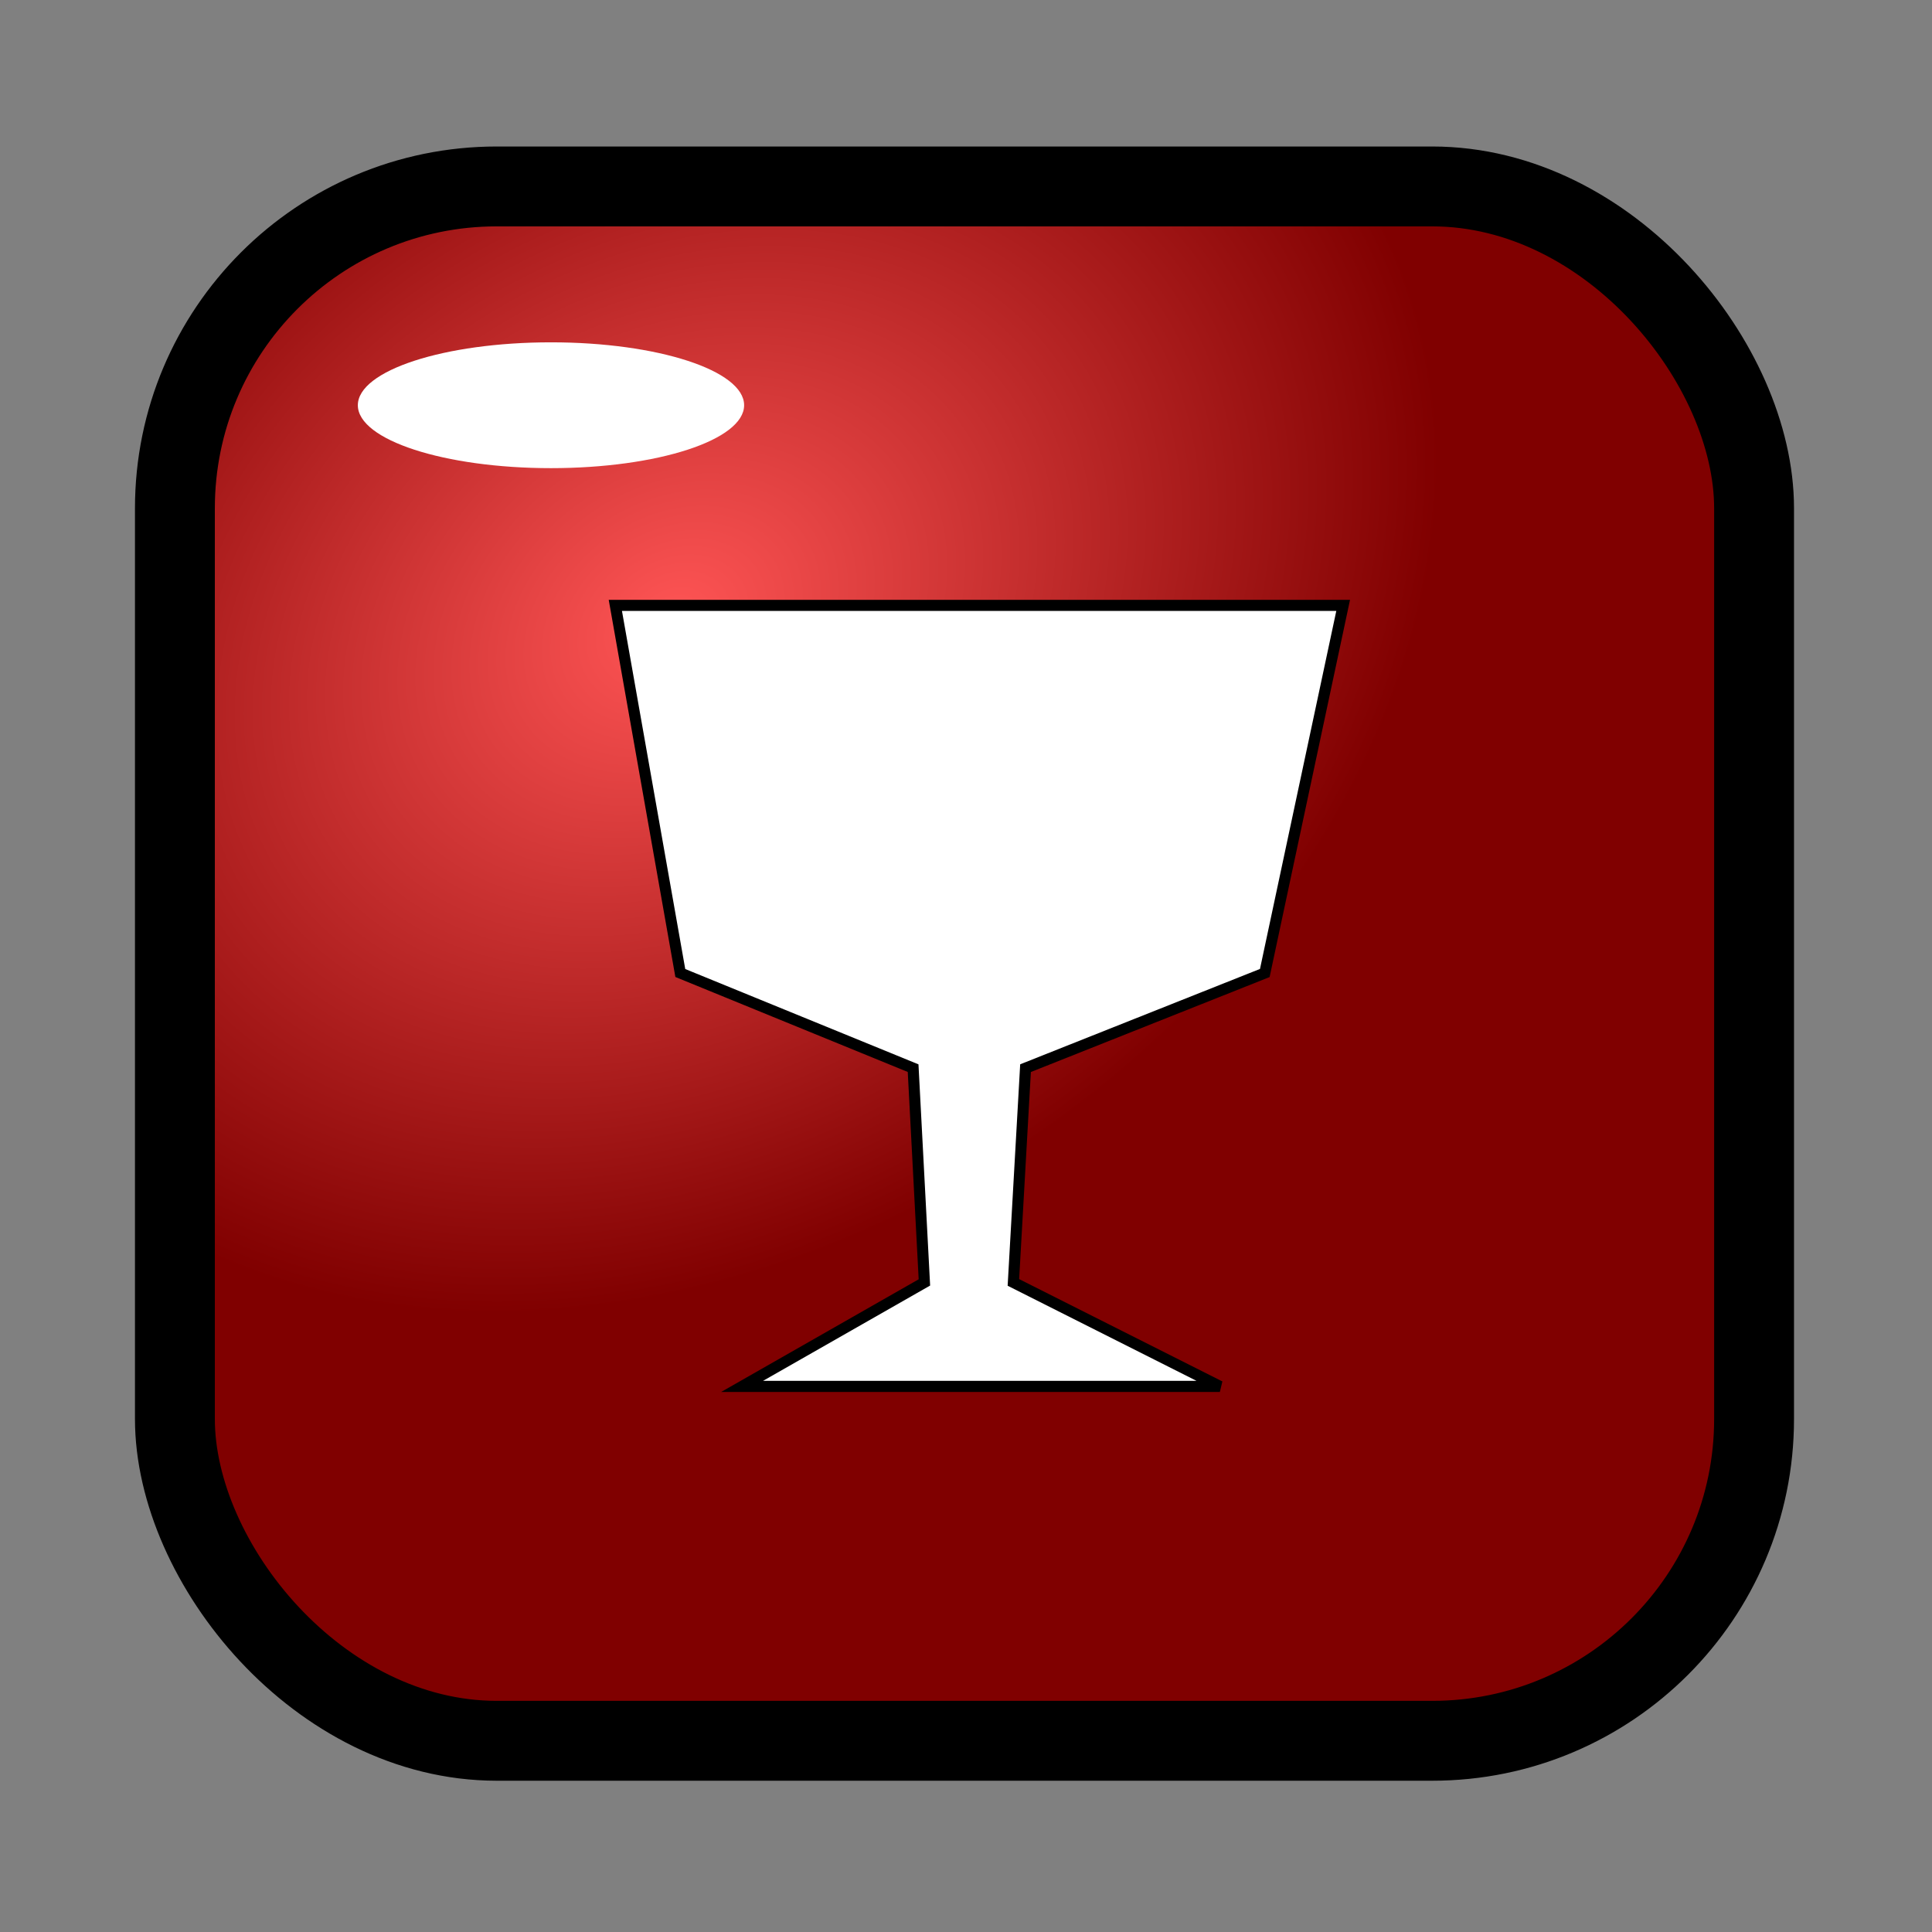 <?xml version="1.0" encoding="UTF-8" standalone="no"?>
<!-- Created with Inkscape (http://www.inkscape.org/) -->

<svg
   width="32mm"
   height="32mm"
   viewBox="0 0 32 32"
   version="1.1"
   id="svg5"
   inkscape:version="1.1.2 (0a00cf5339, 2022-02-04)"
   sodipodi:docname="wine-utils-icon.svg"
   xmlns:inkscape="http://www.inkscape.org/namespaces/inkscape"
   xmlns:sodipodi="http://sodipodi.sourceforge.net/DTD/sodipodi-0.dtd"
   xmlns:xlink="http://www.w3.org/1999/xlink"
   xmlns="http://www.w3.org/2000/svg"
   xmlns:svg="http://www.w3.org/2000/svg">
  <rect x="0" y="0" width="32" height="32" fill="#808080" stroke="none"/>
  <sodipodi:namedview
     id="namedview7"
     pagecolor="#ffffff"
     bordercolor="#666666"
     borderopacity="1.0"
     inkscape:pageshadow="2"
     inkscape:pageopacity="0.0"
     inkscape:pagecheckerboard="0"
     inkscape:document-units="px"
     showgrid="false"
     inkscape:zoom="3.7059484"
     inkscape:cx="61.657631"
     inkscape:cy="62.602059"
     inkscape:window-width="1366"
     inkscape:window-height="696"
     inkscape:window-x="0"
     inkscape:window-y="0"
     inkscape:window-maximized="1"
     inkscape:current-layer="layer1"
     inkscape:snap-global="false" />
  <defs
     id="defs2">
    <linearGradient
       inkscape:collect="always"
       id="linearGradient2317">
      <stop
         style="stop-color:#ff5555;stop-opacity:1"
         offset="0"
         id="stop2313" />
      <stop
         style="stop-color:#800000;stop-opacity:1"
         offset="1"
         id="stop2315" />
    </linearGradient>
    <radialGradient
       inkscape:collect="always"
       xlink:href="#linearGradient2317"
       id="radialGradient2319"
       cx="7.355"
       cy="7.372"
       fx="7.355"
       fy="7.372"
       r="13.74"
       gradientTransform="matrix(0.413,0.638,-0.827,0.535,14.192,1.686)"
       gradientUnits="userSpaceOnUse" />
  </defs>
  <g
     inkscape:label="Layer 1"
     inkscape:groupmode="layer"
     id="layer1">
    <rect
       style="fill:url(#radialGradient2319);stroke:#000000;stroke-width:1.323;stroke-miterlimit:4;stroke-dasharray:none;stroke-opacity:1;fill-opacity:1"
       id="rect236"
       width="26.156"
       height="25.745"
       x="2.897"
       y="3.088"
       ry="5.331" />
    <ellipse
       style="fill:#ffffff;fill-opacity:1;stroke:none;stroke-width:1.323;stroke-miterlimit:4;stroke-dasharray:none;stroke-opacity:1"
       id="path1002"
       cx="9.126"
       cy="6.712"
       rx="3.199"
       ry="1.042" />
    <path
       style="fill:#ffffff;stroke:#000000;stroke-width:0.184px;stroke-linecap:butt;stroke-linejoin:miter;stroke-opacity:1"
       d="m 12.292,22.963 h 7.913 l -3.42,-1.722 0.201,-3.549 3.963,-1.576 1.298,-6.089 H 10.192 l 1.076,6.089 3.856,1.576 0.187,3.549 z"
       id="path1381"
       sodipodi:nodetypes="ccccccccccc" />
  </g>
</svg>
